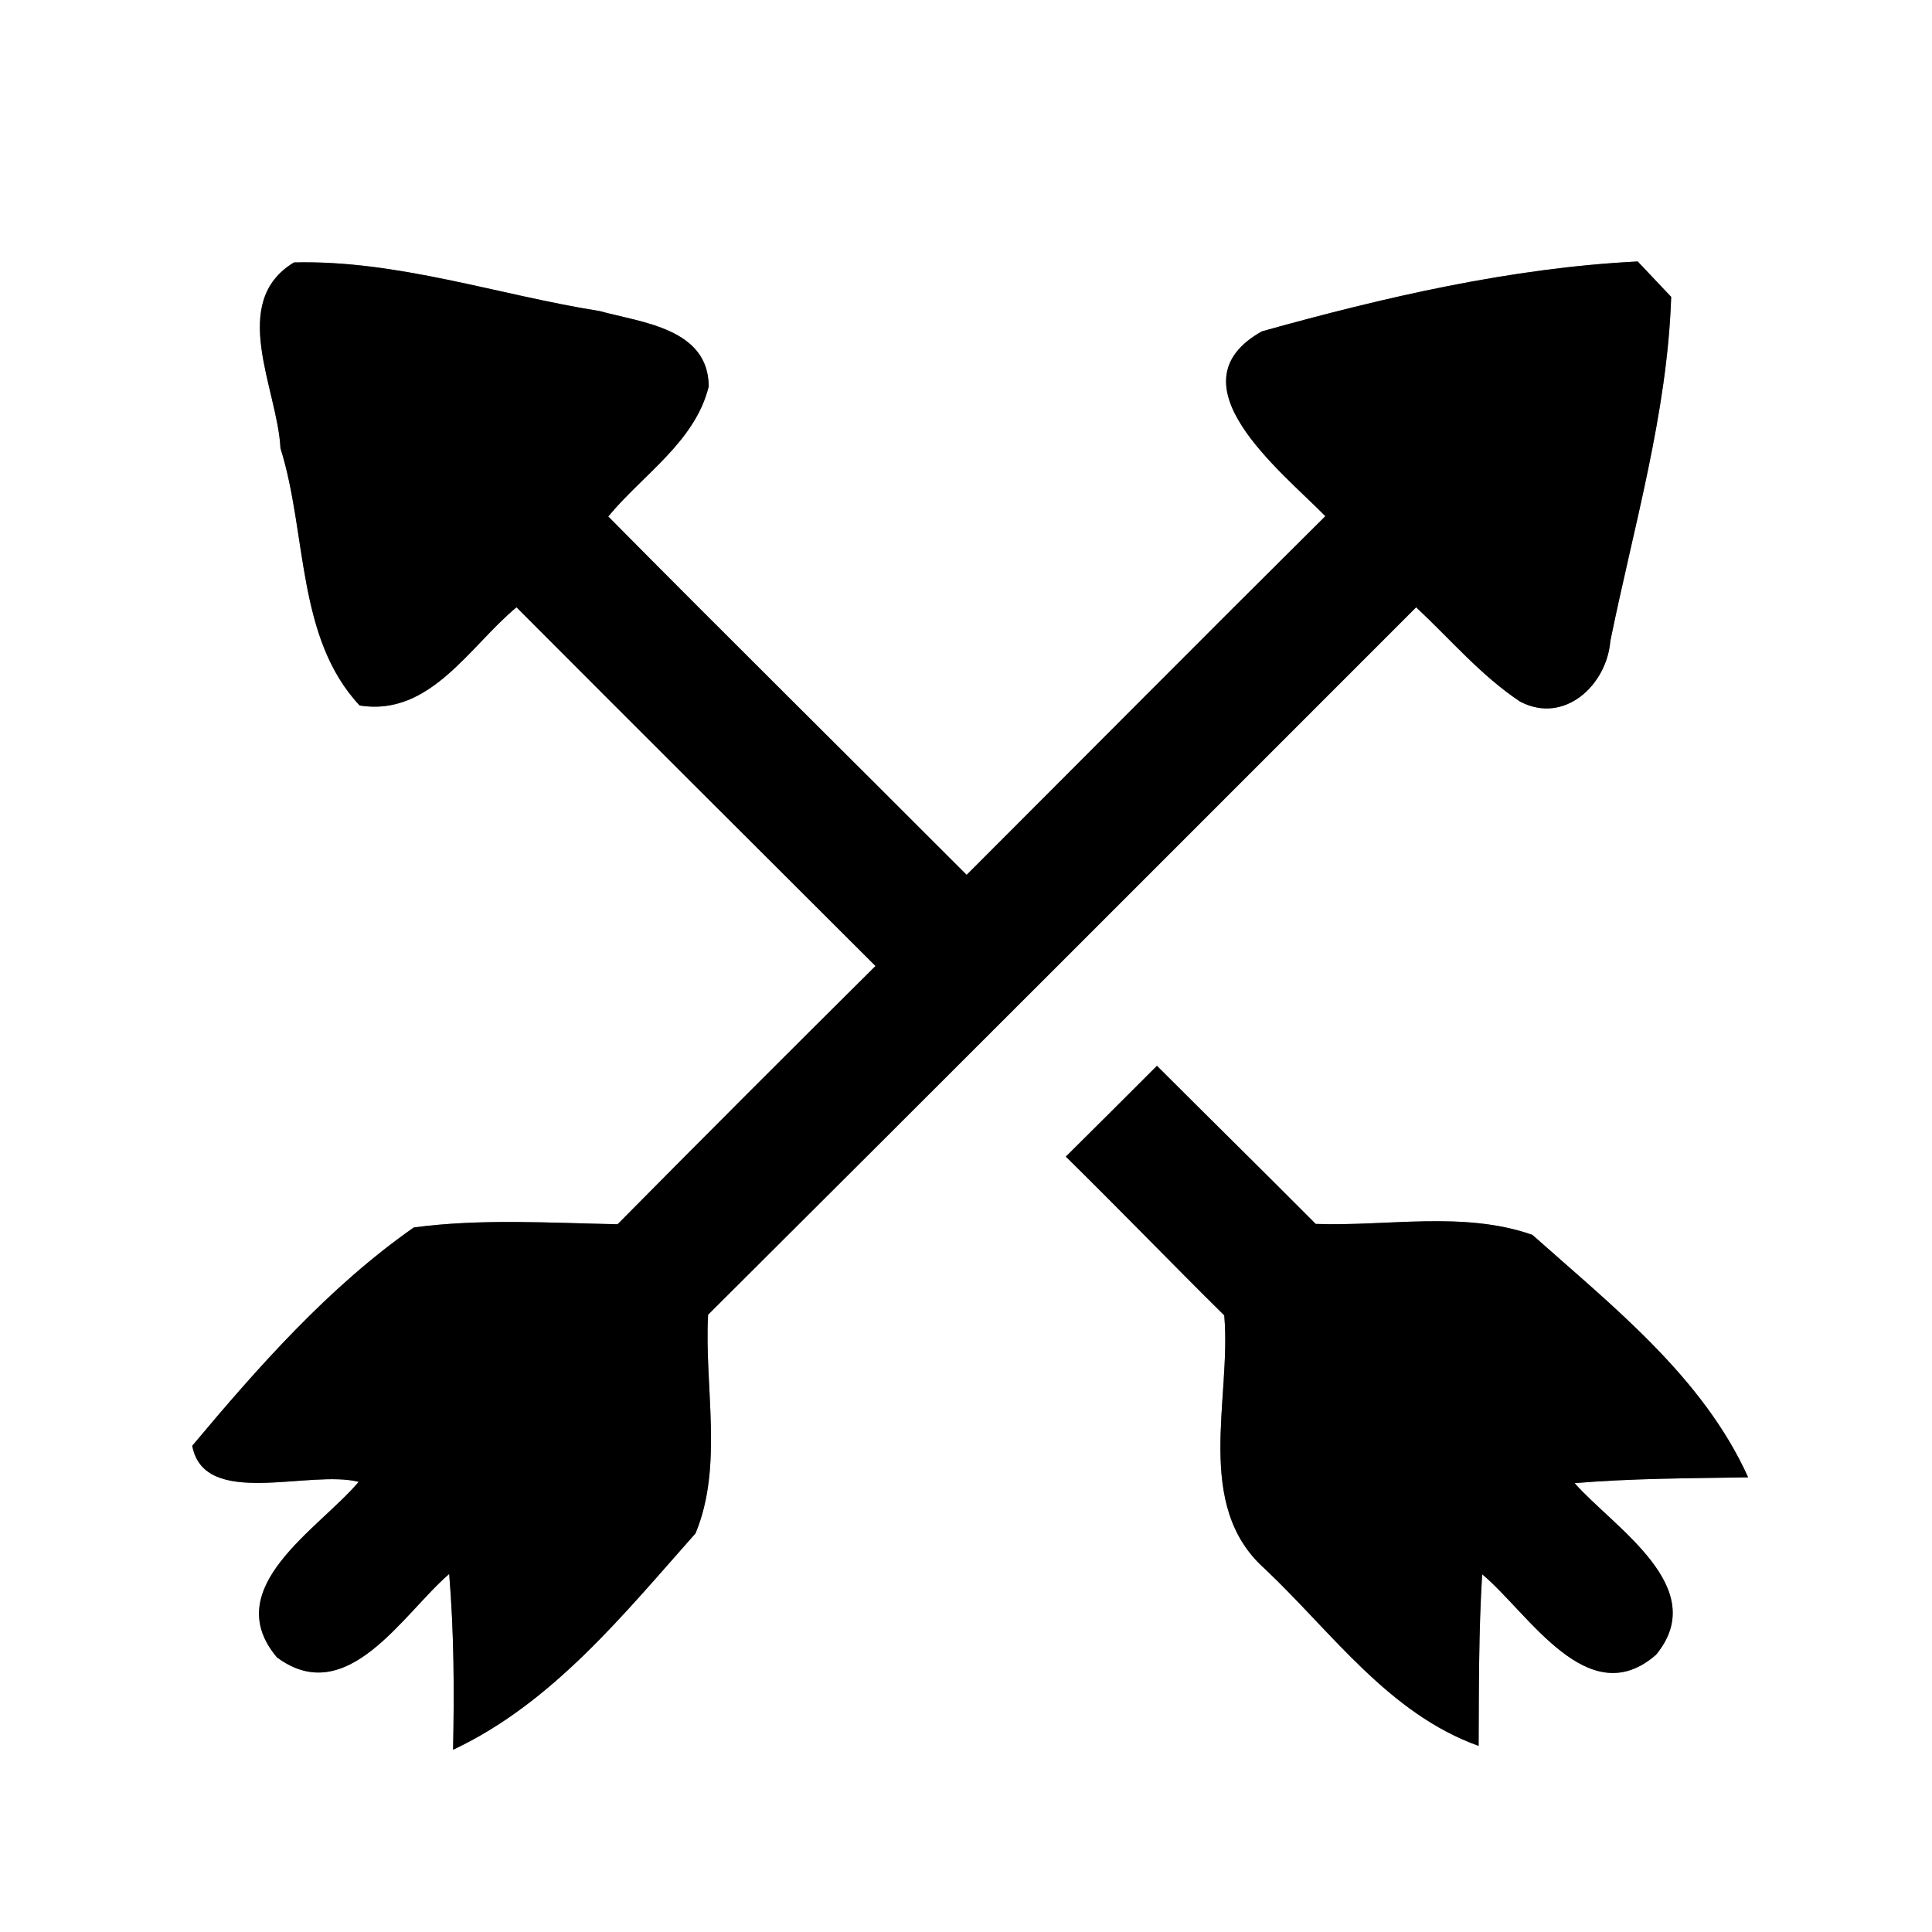<?xml version="1.0" encoding="UTF-8" ?>
<!DOCTYPE svg PUBLIC "-//W3C//DTD SVG 1.1//EN" "http://www.w3.org/Graphics/SVG/1.1/DTD/svg11.dtd">
<svg width="60pt" height="60pt" viewBox="0 0 60 60" version="1.1" xmlns="http://www.w3.org/2000/svg">
<rect x="0" y="0" width="60" height="60" fill="#808080" stroke="none"/>
<g id="#ffffffff">
<path fill="#ffffff" opacity="1.00" d=" M 0.00 0.00 L 60.00 0.00 L 60.00 60.00 L 0.00 60.00 L 0.00 0.00 M 9.13 8.15 C 7.08 9.39 8.62 12.08 8.71 13.92 C 9.54 16.55 9.20 19.81 11.17 21.91 C 13.36 22.26 14.58 20.07 16.04 18.86 C 19.75 22.58 23.47 26.29 27.19 30.00 C 24.51 32.66 21.84 35.33 19.18 38.02 C 17.07 37.98 14.95 37.84 12.85 38.12 C 10.21 39.97 8.03 42.44 5.97 44.90 C 6.34 46.87 9.59 45.63 11.14 46.02 C 9.90 47.49 6.78 49.31 8.60 51.47 C 10.78 53.09 12.51 50.12 13.95 48.88 C 14.10 50.70 14.11 52.52 14.07 54.34 C 17.16 52.89 19.38 50.12 21.60 47.62 C 22.47 45.53 21.87 43.07 21.99 40.83 C 29.33 33.52 36.65 26.19 43.98 18.86 C 45.04 19.85 45.99 20.98 47.21 21.79 C 48.59 22.51 49.90 21.27 50.01 19.91 C 50.73 16.37 51.78 12.85 51.90 9.22 C 51.64 8.95 51.12 8.39 50.86 8.12 C 46.92 8.32 42.99 9.23 39.19 10.29 C 36.30 11.91 39.79 14.63 41.16 16.03 C 37.43 19.73 33.73 23.46 30.02 27.17 C 26.31 23.45 22.58 19.77 18.89 16.04 C 19.96 14.74 21.59 13.72 22.01 12.00 C 22.00 10.20 19.94 10.02 18.62 9.66 C 15.47 9.16 12.35 8.07 9.13 8.15 M 33.10 35.92 C 34.76 37.55 36.37 39.22 38.02 40.85 C 38.25 43.44 37.05 46.75 39.29 48.73 C 41.37 50.70 43.13 53.22 45.92 54.22 C 45.93 52.44 45.92 50.66 46.03 48.89 C 47.48 50.10 49.32 53.23 51.43 51.39 C 53.15 49.30 50.14 47.46 48.90 46.06 C 50.69 45.91 52.49 45.91 54.29 45.88 C 52.88 42.76 50.08 40.57 47.59 38.35 C 45.46 37.60 43.08 38.09 40.86 38.01 C 39.22 36.36 37.57 34.74 35.93 33.10 C 34.99 34.04 34.05 34.98 33.10 35.92 Z" />
</g>
<g id="#000000ff">
<path fill="#000000" opacity="1.00" d=" M 9.13 8.15 C 12.35 8.07 15.47 9.16 18.62 9.66 C 19.94 10.02 22.00 10.20 22.01 12.00 C 21.59 13.72 19.96 14.74 18.89 16.04 C 22.58 19.77 26.31 23.45 30.02 27.17 C 33.73 23.46 37.43 19.73 41.16 16.03 C 39.79 14.63 36.30 11.91 39.19 10.29 C 42.99 9.23 46.92 8.32 50.86 8.12 C 51.12 8.39 51.64 8.95 51.90 9.22 C 51.78 12.85 50.73 16.37 50.01 19.91 C 49.90 21.27 48.59 22.51 47.21 21.79 C 45.99 20.98 45.04 19.85 43.98 18.86 C 36.65 26.19 29.33 33.52 21.99 40.83 C 21.87 43.07 22.47 45.53 21.60 47.62 C 19.38 50.12 17.16 52.89 14.07 54.34 C 14.11 52.52 14.10 50.70 13.95 48.88 C 12.51 50.12 10.78 53.09 8.60 51.47 C 6.78 49.31 9.90 47.49 11.14 46.02 C 9.59 45.63 6.34 46.87 5.97 44.90 C 8.03 42.44 10.21 39.97 12.85 38.12 C 14.95 37.84 17.07 37.98 19.18 38.02 C 21.84 35.33 24.51 32.66 27.19 30.00 C 23.47 26.29 19.75 22.58 16.04 18.86 C 14.58 20.07 13.36 22.26 11.17 21.91 C 9.20 19.81 9.54 16.55 8.71 13.92 C 8.62 12.08 7.08 9.39 9.13 8.15 Z" />
<path fill="#000000" opacity="1.00" d=" M 33.10 35.92 C 34.05 34.98 34.99 34.04 35.93 33.10 C 37.57 34.74 39.22 36.36 40.86 38.01 C 43.08 38.09 45.46 37.60 47.59 38.35 C 50.08 40.57 52.88 42.76 54.29 45.88 C 52.49 45.91 50.69 45.91 48.90 46.06 C 50.14 47.46 53.15 49.30 51.43 51.39 C 49.32 53.23 47.48 50.10 46.03 48.89 C 45.92 50.66 45.93 52.44 45.92 54.22 C 43.13 53.22 41.37 50.70 39.29 48.73 C 37.05 46.75 38.25 43.44 38.02 40.85 C 36.37 39.22 34.76 37.55 33.10 35.92 Z" />
</g>
</svg>
